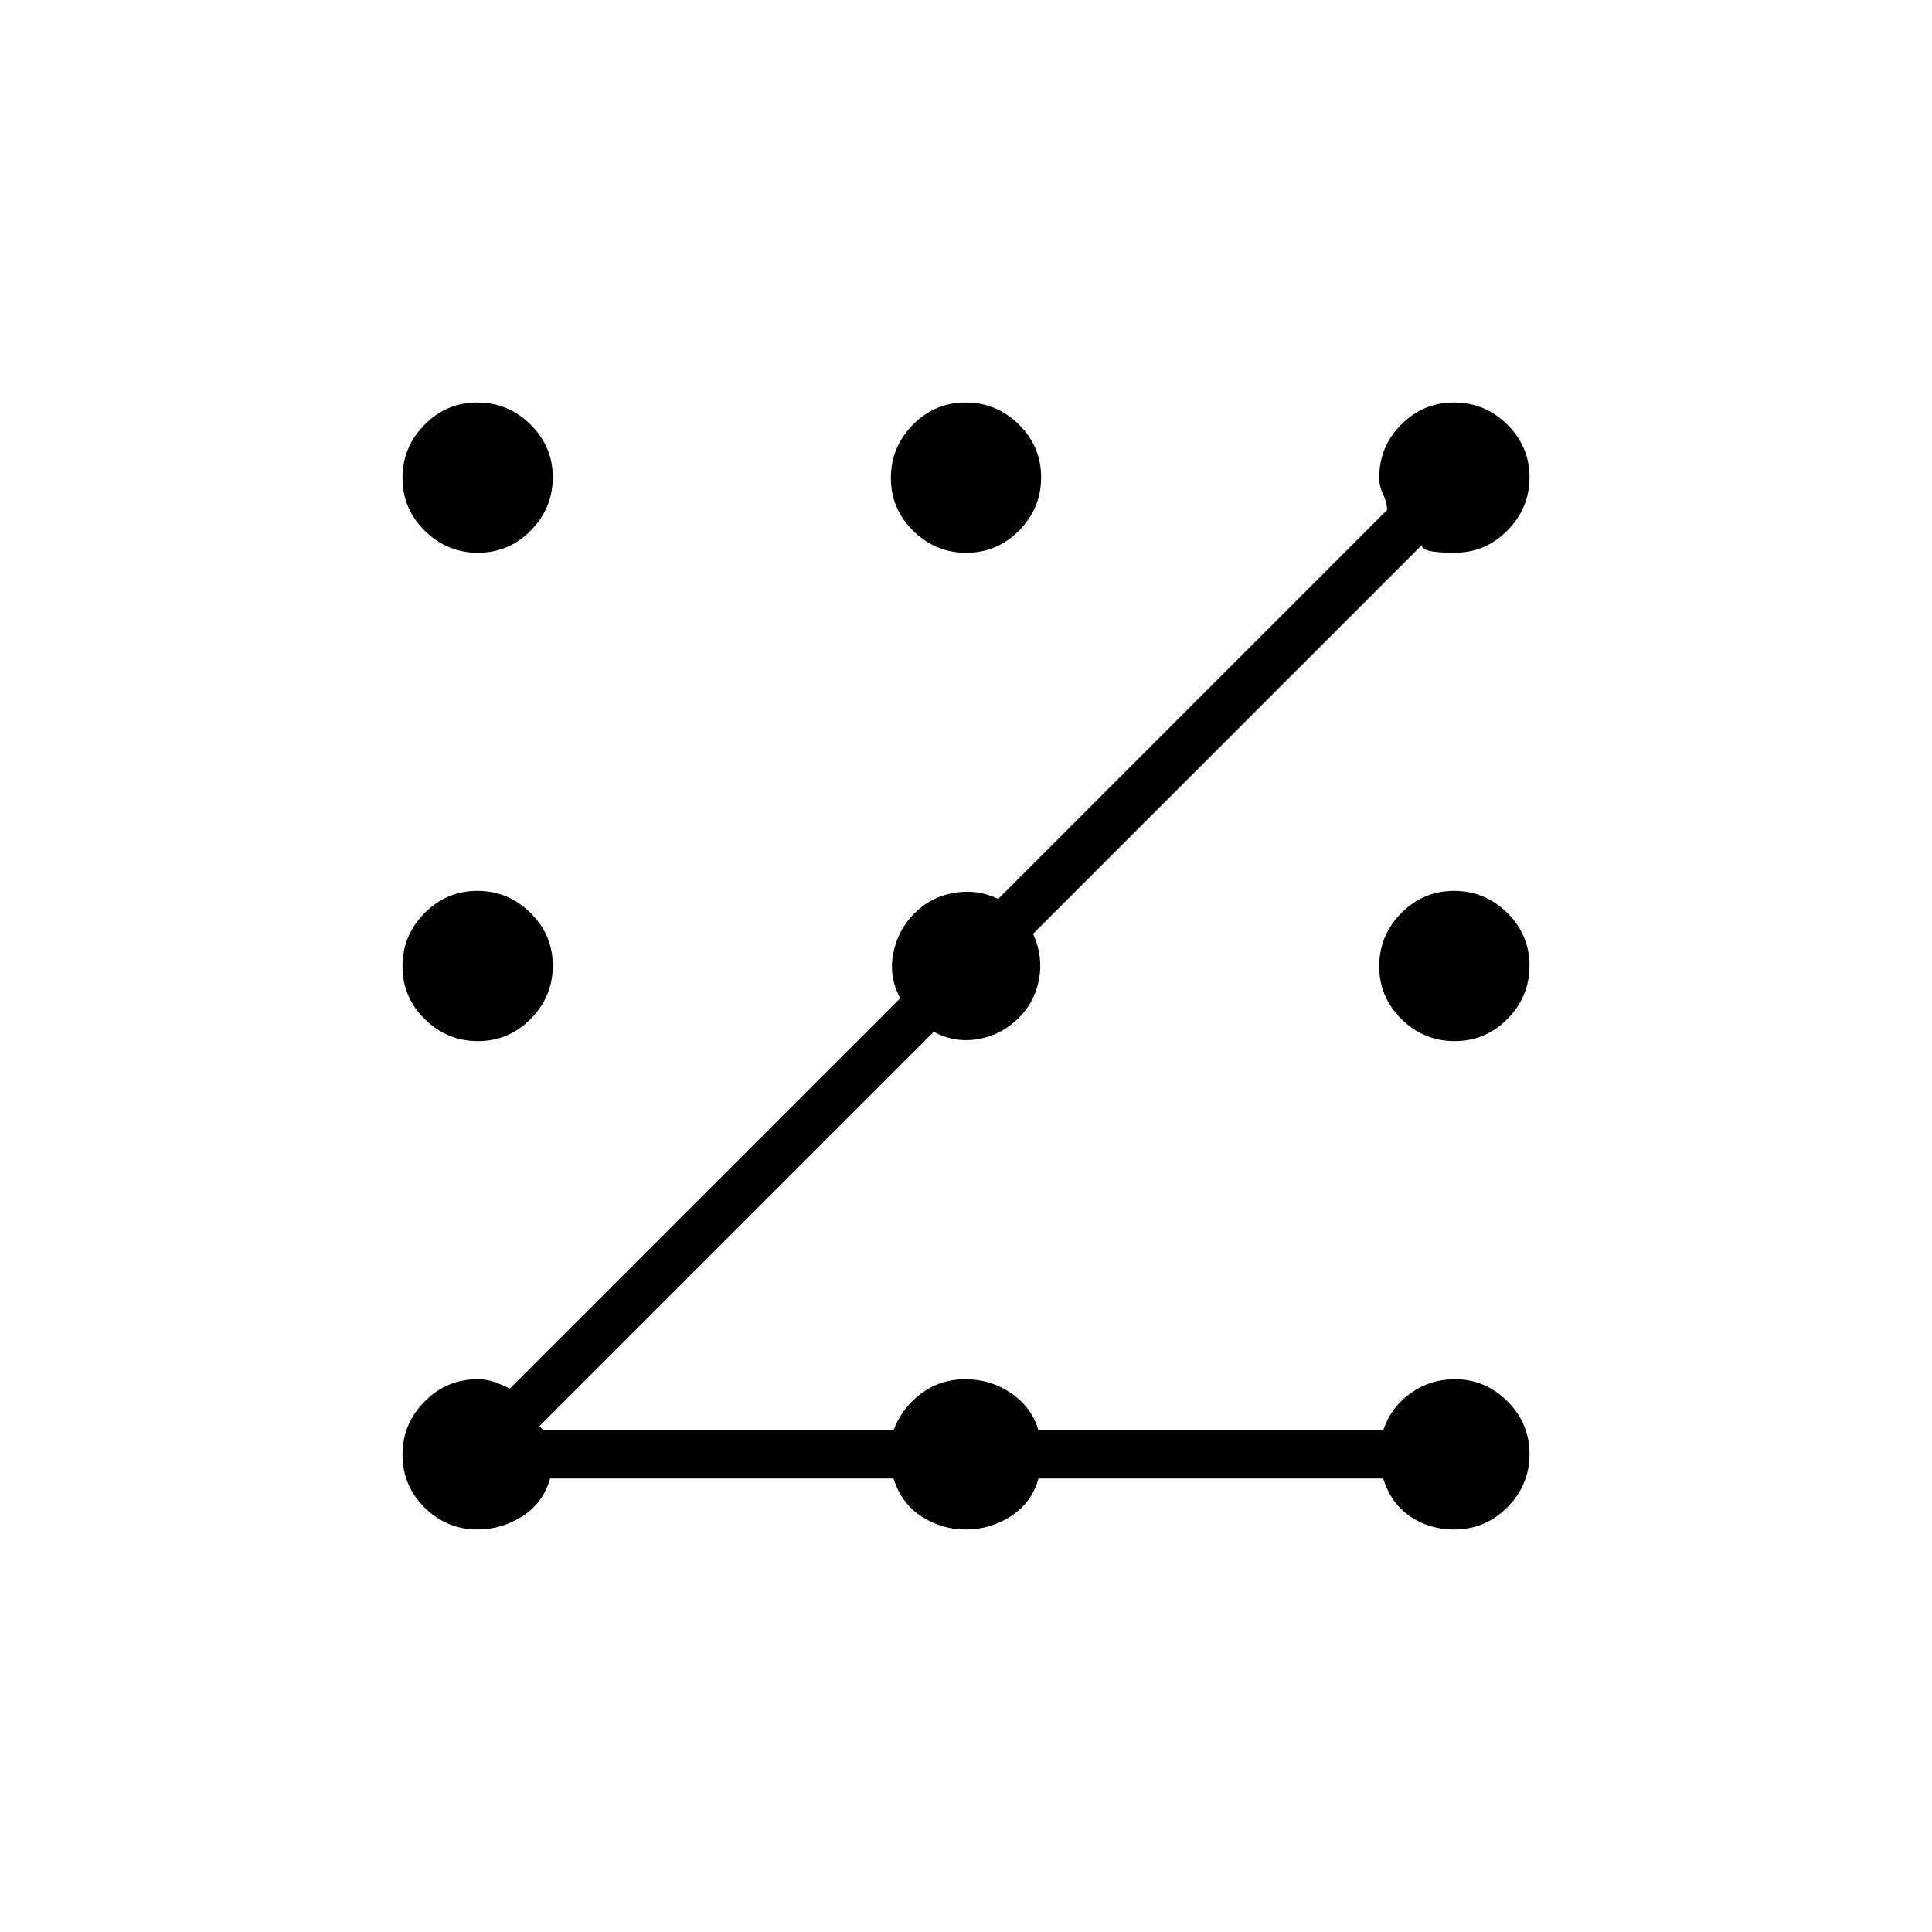 <svg xmlns="http://www.w3.org/2000/svg" height="40" viewBox="0 -960 960 960" width="40"><path d="M237.33-200q-15.4 0-26.36-10.92Q200-221.84 200-237.17t10.97-26.41q10.96-11.09 26.36-11.09 4.34 0 8.17 1.34 3.83 1.33 7.83 3.33l194-194q-5.66-10.33-3.53-21.93 2.13-11.61 10.33-20 8.2-8.4 19.87-10.4 11.67-2 22 3l193.33-193.34q-.33-4.22-2.16-7.94-1.84-3.72-1.84-8.06 0-15.4 10.92-26.36Q707.17-760 722.5-760t26.42 10.92Q760-738.16 760-722.83t-10.97 26.41q-10.96 11.09-26.36 11.09-17.34 0-16-4L513.33-496q5 11 3 22.33-2 11.34-10.06 19.4-8.6 8.6-20.27 10.6t-22-3.66l-196 196 2 2h174q4.33-11.34 13.88-18.34 9.54-7 21.71-7 12.74 0 22.91 7t13.5 18.34h171.33q3.85-11.4 13.58-18.37 9.73-6.97 22.02-6.97 15.05 0 26.06 10.92Q760-252.83 760-237.5t-10.97 26.42Q738.07-200 722.67-200q-12.48 0-22.04-6.55-9.56-6.55-13.3-18.78H516q-3.33 12-13.58 18.66Q492.18-200 480-200q-12.19 0-22.21-6.55-10.01-6.55-13.79-18.78H273.33q-3.33 12-13.65 18.66-10.31 6.67-22.35 6.67Zm.17-242.67q-15.33 0-26.42-10.91Q200-464.5 200-479.83q0-15.34 10.92-26.42 10.92-11.08 26.25-11.08t26.41 10.91q11.09 10.92 11.09 26.25 0 15.34-10.92 26.42-10.92 11.08-26.25 11.08Zm0-242.66q-15.33 0-26.42-10.92Q200-707.17 200-722.5t10.92-26.42Q221.84-760 237.17-760t26.41 10.92q11.09 10.92 11.09 26.25t-10.92 26.41q-10.92 11.09-26.25 11.09Zm242.67 0q-15.34 0-26.42-10.92-11.08-10.92-11.08-26.25t10.91-26.42Q464.5-760 479.83-760q15.34 0 26.42 10.92 11.08 10.92 11.08 26.25t-10.91 26.41q-10.92 11.09-26.25 11.09Zm242.66 242.66q-15.33 0-26.41-10.91-11.09-10.92-11.09-26.25 0-15.34 10.92-26.42 10.92-11.08 26.25-11.08t26.42 10.91Q760-495.5 760-480.17q0 15.34-10.92 26.42-10.92 11.08-26.25 11.08Z"/></svg>